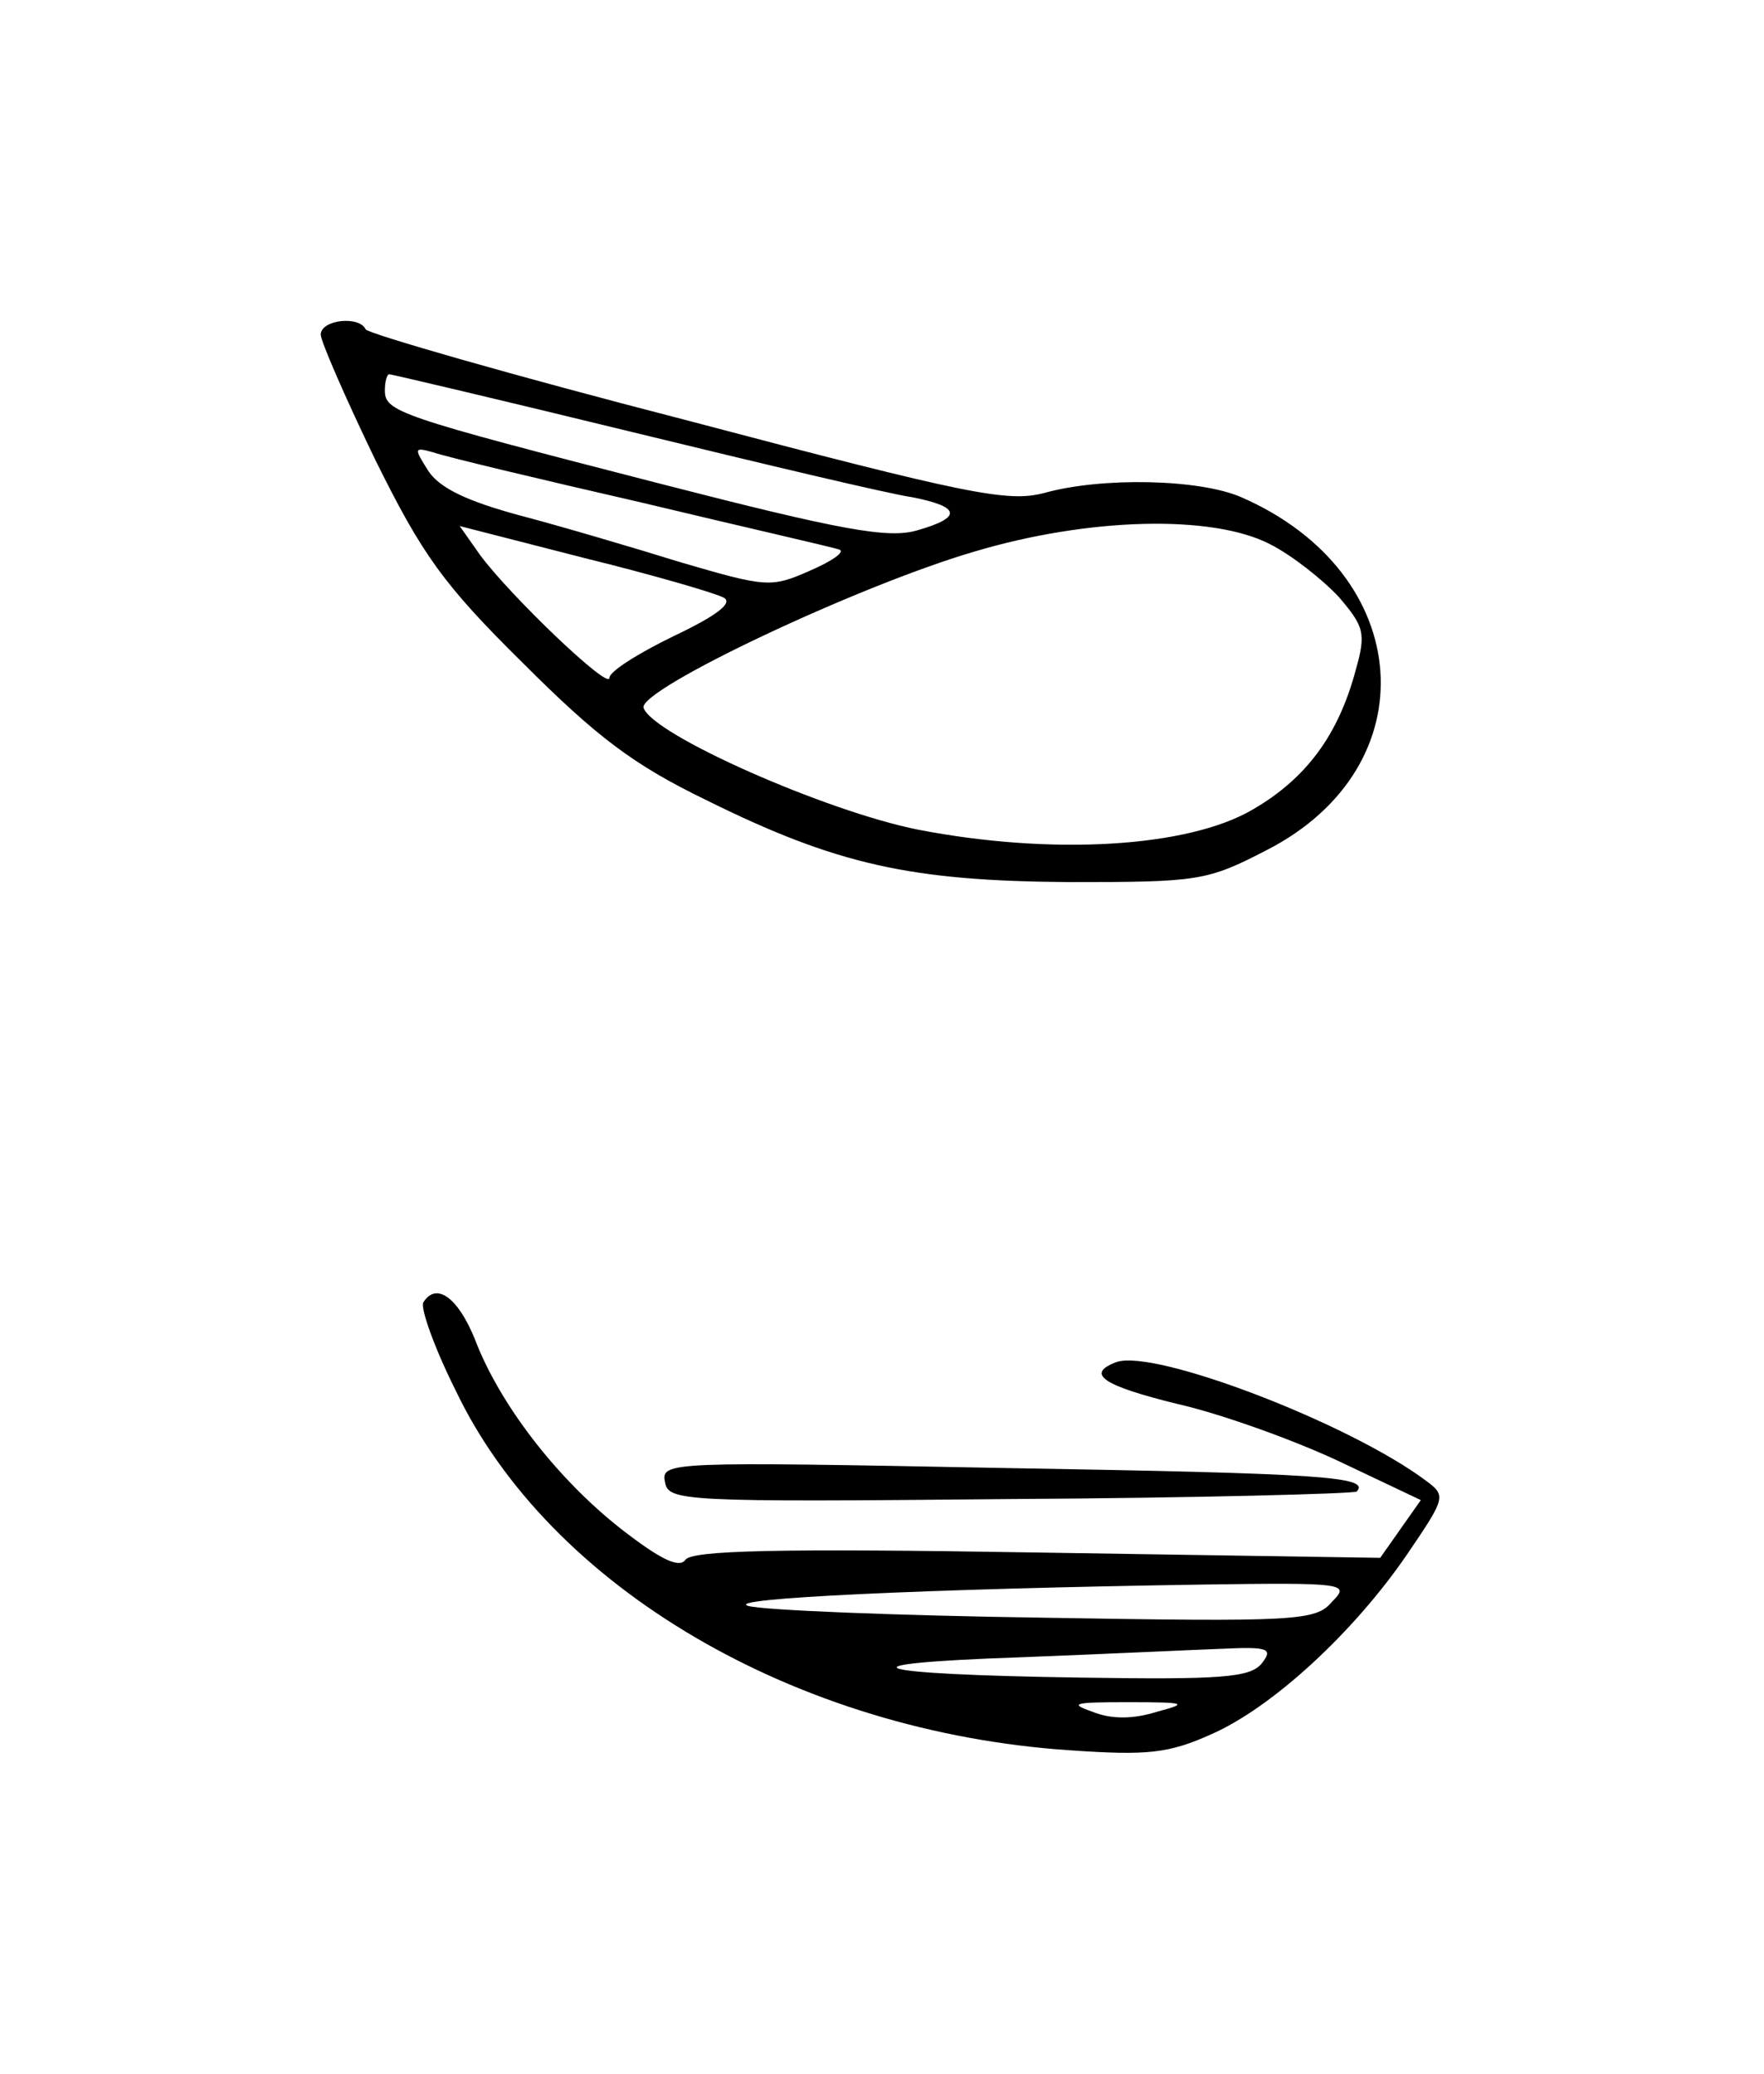 <?xml version="1.0" standalone="no"?>
<!DOCTYPE svg PUBLIC "-//W3C//DTD SVG 20010904//EN"
 "http://www.w3.org/TR/2001/REC-SVG-20010904/DTD/svg10.dtd">
<svg version="1.0" xmlns="http://www.w3.org/2000/svg"
 width="165pt" height="194pt" viewBox="0 0 165 194"
 preserveAspectRatio="xMidYMid meet">
<g transform="translate(0,194) scale(0.1,-0.1)"
fill="#000000" stroke="none">
<path d="M300 1627 c0 -6 23 -59 51 -117 44 -89 64 -117 138 -190 69 -69 103
-95 171 -128 123 -61 192 -76 341 -77 120 0 128 1 184 30 152 78 139 259 -24
330 -39 17 -130 19 -184 4 -34 -9 -70 -2 -335 68 -163 42 -298 81 -300 85 -6
13 -42 9 -42 -5z m291 -91 c123 -30 241 -58 262 -61 46 -9 47 -19 5 -31 -27
-8 -71 0 -242 44 -245 63 -256 67 -256 87 0 8 2 15 4 15 2 0 104 -24 227 -54z
m9 -66 c96 -23 180 -42 185 -44 6 -2 -7 -11 -28 -20 -36 -16 -41 -15 -120 8
-45 14 -113 34 -151 44 -48 13 -74 25 -85 41 -14 22 -14 23 4 18 11 -4 99 -25
195 -47z m77 -89 c9 -5 -7 -17 -47 -36 -33 -16 -60 -33 -60 -39 0 -12 -93 77
-121 115 l-19 27 117 -30 c65 -16 123 -33 130 -37z m511 50 c20 -10 49 -33 64
-49 24 -28 26 -34 16 -69 -16 -60 -46 -101 -96 -130 -61 -36 -189 -43 -313
-19 -86 17 -249 89 -257 114 -5 17 200 114 309 146 107 32 223 35 277 7z"/>
<path d="M396 722 c-3 -5 10 -42 30 -82 88 -185 319 -320 575 -337 72 -5 92
-3 132 15 57 25 133 95 183 168 36 53 37 55 18 69 -72 54 -255 124 -290 111
-29 -11 -12 -22 57 -39 40 -9 107 -33 150 -53 l78 -37 -19 -27 -19 -27 -322 5
c-241 4 -323 2 -328 -7 -6 -8 -24 1 -60 29 -60 47 -114 117 -137 178 -16 39
-36 53 -48 34z m850 -280 c-15 -18 -33 -19 -269 -15 -138 2 -263 7 -277 11
-25 7 165 16 424 20 135 2 139 1 122 -16z m-66 -58 c-11 -13 -38 -15 -169 -13
-204 3 -232 13 -56 19 77 3 162 7 189 8 43 2 47 0 36 -14z m-98 -45 c-22 -7
-43 -7 -60 0 -23 8 -17 9 33 9 55 0 57 -1 27 -9z"/>
<path d="M622 554 c3 -18 15 -19 323 -16 175 1 321 5 324 7 13 14 -33 17 -329
22 -313 6 -322 6 -318 -13z"/>
</g>
</svg>
